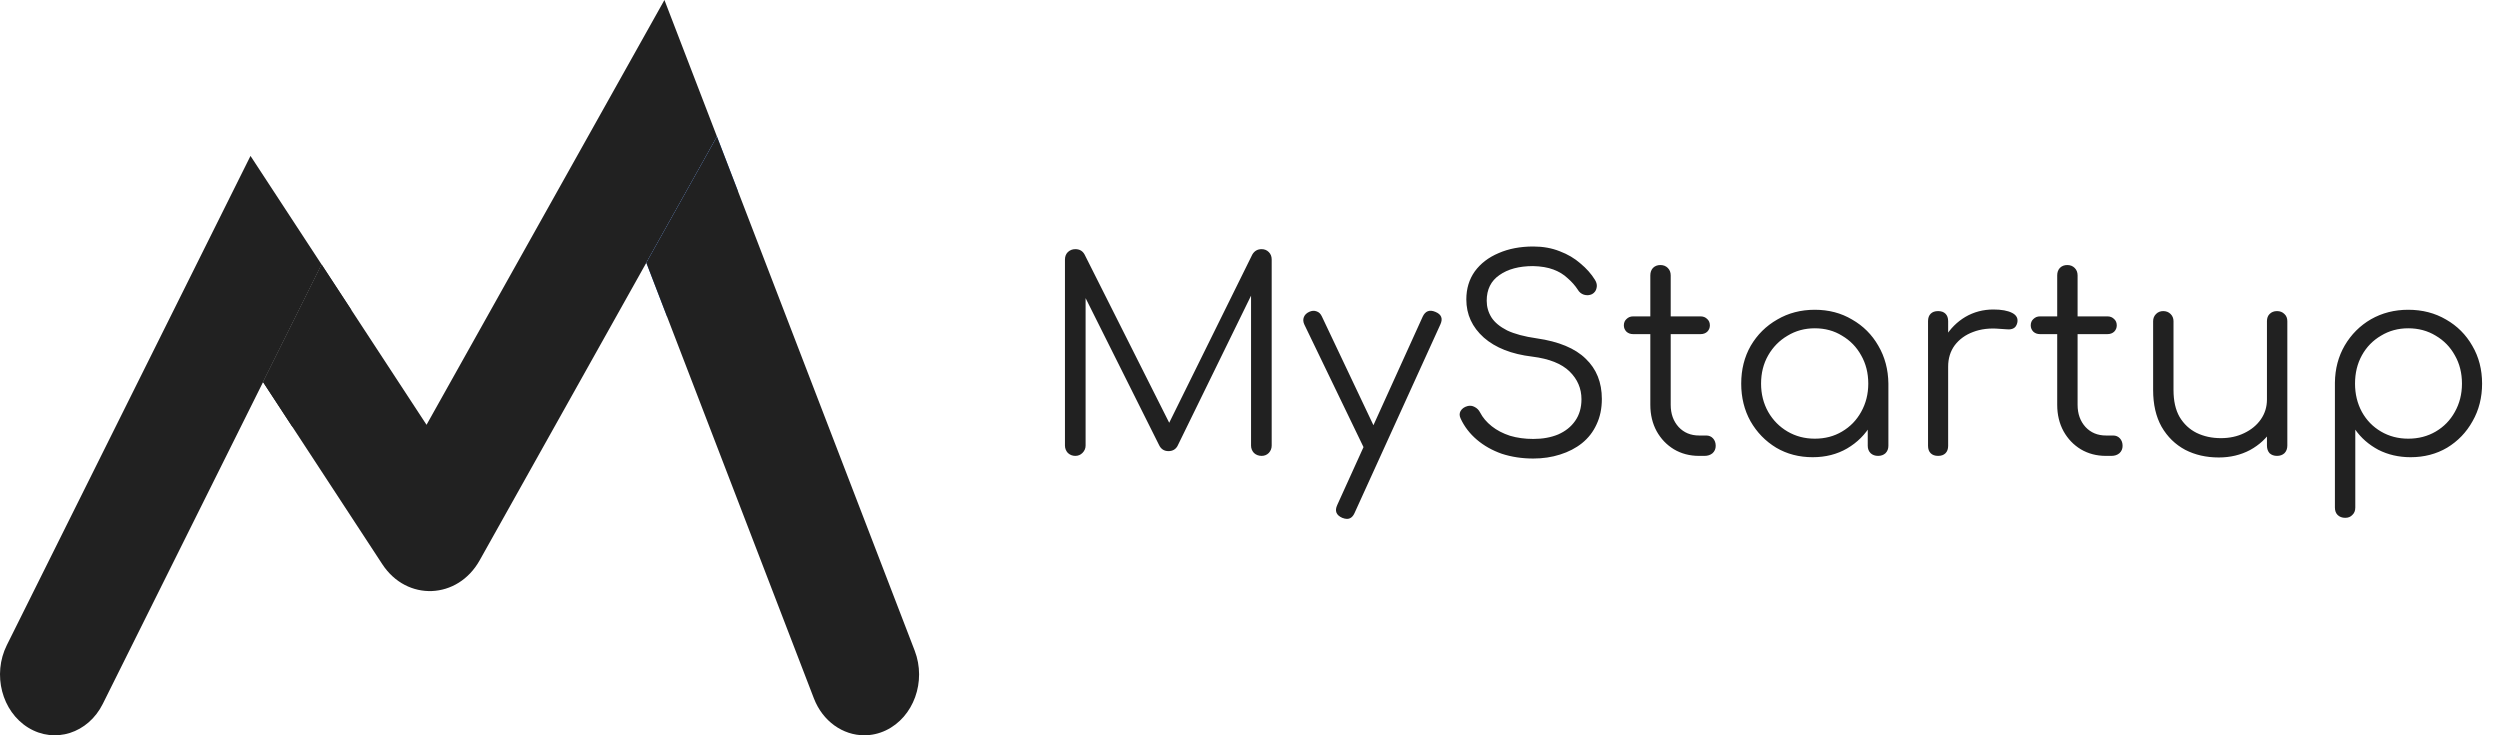 <svg width="340" height="100" viewBox="0 0 340 100" fill="none" xmlns="http://www.w3.org/2000/svg">
<g id="logo-right-text-black">
<g id="Path">
<path id="leg-1" d="M34.068 21.203L0.931 87.734C-1.059 91.731 0.247 96.76 3.85 98.968C7.453 101.175 11.988 99.727 13.978 95.729L35.778 51.96L43.739 35.977L34.068 21.203Z" fill="#212121"/>
<path id="body-1" d="M90.363 9.15527e-05L58.008 57.773L43.739 35.975L35.778 51.958L51.997 76.737C55.328 81.823 62.242 81.547 65.233 76.207L87.901 35.732L97.509 18.578L90.363 9.15527e-05Z" fill="#212121"/>
<path id="shadow-2" d="M97.508 18.578L87.9 35.733L90.73 43.087L100.338 25.932L97.508 18.578Z" fill="#2C65C9"/>
<path id="path152" d="M43.739 35.98L39.759 43.972L35.778 51.963L39.781 58.076L47.769 42.136L43.739 35.98Z" fill="#212121"/>
<path id="leg-2" d="M124.397 88.485L97.509 18.58L87.901 35.734L110.687 94.975C111.894 98.116 114.649 100 117.545 100C118.52 100 119.513 99.787 120.467 99.335C124.253 97.542 126.013 92.686 124.397 88.485Z" fill="#212121"/>
</g>
<path id="MyStartup" d="M146.238 62C145.854 62 145.518 61.868 145.23 61.604C144.966 61.316 144.834 60.98 144.834 60.596V35.288C144.834 34.88 144.966 34.544 145.23 34.28C145.518 34.016 145.854 33.884 146.238 33.884C146.814 33.884 147.234 34.124 147.498 34.604L159.63 58.724H158.406L170.322 34.604C170.61 34.124 171.03 33.884 171.582 33.884C171.966 33.884 172.29 34.016 172.554 34.28C172.818 34.544 172.95 34.88 172.95 35.288V60.596C172.95 60.98 172.818 61.316 172.554 61.604C172.29 61.868 171.966 62 171.582 62C171.174 62 170.826 61.868 170.538 61.604C170.274 61.316 170.142 60.98 170.142 60.596V38.924L170.754 38.96L160.134 60.668C159.87 61.124 159.462 61.352 158.91 61.352C158.31 61.352 157.878 61.064 157.614 60.488L146.922 39.104L147.642 38.924V60.596C147.642 60.98 147.498 61.316 147.21 61.604C146.946 61.868 146.622 62 146.238 62ZM183.19 70.568C182.998 70.568 182.782 70.52 182.542 70.424C181.726 70.064 181.498 69.488 181.858 68.696L193.486 43.064C193.846 42.296 194.422 42.08 195.214 42.416C196.03 42.752 196.258 43.316 195.898 44.108L184.234 69.74C183.994 70.292 183.646 70.568 183.19 70.568ZM187.186 61.388C186.826 61.556 186.49 61.592 186.178 61.496C185.866 61.376 185.614 61.136 185.422 60.776L177.394 44.144C177.226 43.784 177.202 43.448 177.322 43.136C177.442 42.824 177.682 42.584 178.042 42.416C178.402 42.248 178.738 42.224 179.05 42.344C179.362 42.44 179.602 42.668 179.77 43.028L187.654 59.66C187.846 60.02 187.906 60.356 187.834 60.668C187.762 60.98 187.546 61.22 187.186 61.388ZM208.528 62.36C206.992 62.36 205.564 62.144 204.244 61.712C202.948 61.256 201.82 60.62 200.86 59.804C199.9 58.988 199.168 58.04 198.664 56.96C198.472 56.576 198.46 56.228 198.628 55.916C198.82 55.58 199.132 55.352 199.564 55.232C199.9 55.136 200.224 55.172 200.536 55.34C200.872 55.508 201.124 55.76 201.292 56.096C201.652 56.792 202.18 57.416 202.876 57.968C203.572 58.52 204.4 58.952 205.36 59.264C206.32 59.552 207.376 59.696 208.528 59.696C209.8 59.696 210.928 59.492 211.912 59.084C212.896 58.652 213.664 58.04 214.216 57.248C214.792 56.432 215.08 55.448 215.08 54.296C215.08 52.832 214.54 51.572 213.46 50.516C212.38 49.46 210.688 48.788 208.384 48.5C205.576 48.164 203.38 47.3 201.796 45.908C200.212 44.492 199.42 42.764 199.42 40.724C199.42 39.26 199.804 37.988 200.572 36.908C201.364 35.828 202.444 35 203.812 34.424C205.18 33.824 206.752 33.524 208.528 33.524C209.848 33.524 211.048 33.74 212.128 34.172C213.208 34.58 214.144 35.132 214.936 35.828C215.752 36.5 216.412 37.244 216.916 38.06C217.156 38.444 217.228 38.816 217.132 39.176C217.06 39.536 216.856 39.812 216.52 40.004C216.16 40.172 215.788 40.196 215.404 40.076C215.044 39.956 214.768 39.728 214.576 39.392C214.216 38.84 213.76 38.324 213.208 37.844C212.68 37.34 212.032 36.944 211.264 36.656C210.496 36.368 209.572 36.212 208.492 36.188C206.596 36.188 205.072 36.596 203.92 37.412C202.768 38.204 202.192 39.368 202.192 40.904C202.192 41.72 202.408 42.476 202.84 43.172C203.272 43.844 203.98 44.432 204.964 44.936C205.972 45.416 207.316 45.776 208.996 46.016C211.996 46.448 214.216 47.372 215.656 48.788C217.12 50.18 217.852 52.004 217.852 54.26C217.852 55.556 217.612 56.708 217.132 57.716C216.676 58.724 216.016 59.576 215.152 60.272C214.312 60.944 213.316 61.46 212.164 61.82C211.036 62.18 209.824 62.36 208.528 62.36ZM231.068 62C229.796 62 228.656 61.7 227.648 61.1C226.664 60.5 225.884 59.684 225.308 58.652C224.732 57.596 224.444 56.396 224.444 55.052V37.448C224.444 37.04 224.564 36.704 224.804 36.44C225.068 36.176 225.404 36.044 225.812 36.044C226.22 36.044 226.556 36.176 226.82 36.44C227.084 36.704 227.216 37.04 227.216 37.448V55.052C227.216 56.276 227.576 57.284 228.296 58.076C229.016 58.844 229.94 59.228 231.068 59.228H232.04C232.424 59.228 232.736 59.36 232.976 59.624C233.216 59.888 233.336 60.224 233.336 60.632C233.336 61.04 233.192 61.376 232.904 61.64C232.616 61.88 232.256 62 231.824 62H231.068ZM222.104 45.44C221.744 45.44 221.444 45.332 221.204 45.116C220.964 44.876 220.844 44.588 220.844 44.252C220.844 43.892 220.964 43.604 221.204 43.388C221.444 43.148 221.744 43.028 222.104 43.028H231.284C231.644 43.028 231.944 43.148 232.184 43.388C232.424 43.604 232.544 43.892 232.544 44.252C232.544 44.588 232.424 44.876 232.184 45.116C231.944 45.332 231.644 45.44 231.284 45.44H222.104ZM246.525 62.18C244.677 62.18 243.021 61.748 241.557 60.884C240.093 59.996 238.929 58.796 238.065 57.284C237.225 55.772 236.805 54.068 236.805 52.172C236.805 50.252 237.237 48.536 238.101 47.024C238.989 45.512 240.189 44.324 241.701 43.46C243.213 42.572 244.917 42.128 246.813 42.128C248.709 42.128 250.401 42.572 251.889 43.46C253.401 44.324 254.589 45.512 255.453 47.024C256.341 48.536 256.797 50.252 256.821 52.172L255.705 53.036C255.705 54.764 255.297 56.324 254.481 57.716C253.689 59.084 252.597 60.176 251.205 60.992C249.837 61.784 248.277 62.18 246.525 62.18ZM246.813 59.66C248.205 59.66 249.441 59.336 250.521 58.688C251.625 58.04 252.489 57.152 253.113 56.024C253.761 54.872 254.085 53.588 254.085 52.172C254.085 50.732 253.761 49.448 253.113 48.32C252.489 47.192 251.625 46.304 250.521 45.656C249.441 44.984 248.205 44.648 246.813 44.648C245.445 44.648 244.209 44.984 243.105 45.656C242.001 46.304 241.125 47.192 240.477 48.32C239.829 49.448 239.505 50.732 239.505 52.172C239.505 53.588 239.829 54.872 240.477 56.024C241.125 57.152 242.001 58.04 243.105 58.688C244.209 59.336 245.445 59.66 246.813 59.66ZM255.417 62C255.009 62 254.673 61.88 254.409 61.64C254.145 61.376 254.013 61.04 254.013 60.632V54.476L254.697 51.632L256.821 52.172V60.632C256.821 61.04 256.689 61.376 256.425 61.64C256.161 61.88 255.825 62 255.417 62ZM263.364 49.868C263.436 48.38 263.82 47.048 264.516 45.872C265.236 44.696 266.16 43.772 267.288 43.1C268.44 42.428 269.712 42.092 271.104 42.092C272.208 42.092 273.06 42.248 273.66 42.56C274.26 42.872 274.488 43.328 274.344 43.928C274.248 44.288 274.08 44.528 273.84 44.648C273.624 44.768 273.348 44.816 273.012 44.792C272.7 44.768 272.34 44.744 271.932 44.72C270.588 44.6 269.388 44.744 268.332 45.152C267.3 45.536 266.472 46.136 265.848 46.952C265.248 47.768 264.948 48.74 264.948 49.868H263.364ZM263.58 62C263.148 62 262.812 61.88 262.572 61.64C262.332 61.4 262.212 61.064 262.212 60.632V43.676C262.212 43.244 262.332 42.908 262.572 42.668C262.812 42.428 263.148 42.308 263.58 42.308C264.012 42.308 264.348 42.428 264.588 42.668C264.828 42.908 264.948 43.244 264.948 43.676V60.632C264.948 61.064 264.828 61.4 264.588 61.64C264.348 61.88 264.012 62 263.58 62ZM286.404 62C285.132 62 283.992 61.7 282.984 61.1C282 60.5 281.22 59.684 280.644 58.652C280.068 57.596 279.78 56.396 279.78 55.052V37.448C279.78 37.04 279.9 36.704 280.14 36.44C280.404 36.176 280.74 36.044 281.148 36.044C281.556 36.044 281.892 36.176 282.156 36.44C282.42 36.704 282.552 37.04 282.552 37.448V55.052C282.552 56.276 282.912 57.284 283.632 58.076C284.352 58.844 285.276 59.228 286.404 59.228H287.376C287.76 59.228 288.072 59.36 288.312 59.624C288.552 59.888 288.672 60.224 288.672 60.632C288.672 61.04 288.528 61.376 288.24 61.64C287.952 61.88 287.592 62 287.16 62H286.404ZM277.44 45.44C277.08 45.44 276.78 45.332 276.54 45.116C276.3 44.876 276.18 44.588 276.18 44.252C276.18 43.892 276.3 43.604 276.54 43.388C276.78 43.148 277.08 43.028 277.44 43.028H286.62C286.98 43.028 287.28 43.148 287.52 43.388C287.76 43.604 287.88 43.892 287.88 44.252C287.88 44.588 287.76 44.876 287.52 45.116C287.28 45.332 286.98 45.44 286.62 45.44H277.44ZM301.753 62.216C300.049 62.216 298.525 61.868 297.181 61.172C295.837 60.452 294.769 59.408 293.977 58.04C293.209 56.672 292.825 55.004 292.825 53.036V43.676C292.825 43.292 292.957 42.968 293.221 42.704C293.485 42.44 293.809 42.308 294.193 42.308C294.601 42.308 294.937 42.44 295.201 42.704C295.465 42.968 295.597 43.292 295.597 43.676V53.036C295.597 54.524 295.873 55.748 296.425 56.708C297.001 57.668 297.769 58.388 298.729 58.868C299.713 59.348 300.817 59.588 302.041 59.588C303.217 59.588 304.273 59.36 305.209 58.904C306.169 58.448 306.925 57.824 307.477 57.032C308.029 56.24 308.305 55.34 308.305 54.332H310.285C310.213 55.844 309.793 57.2 309.025 58.4C308.281 59.576 307.273 60.512 306.001 61.208C304.729 61.88 303.313 62.216 301.753 62.216ZM309.673 62C309.265 62 308.929 61.88 308.665 61.64C308.425 61.376 308.305 61.028 308.305 60.596V43.676C308.305 43.268 308.425 42.944 308.665 42.704C308.929 42.44 309.265 42.308 309.673 42.308C310.081 42.308 310.417 42.44 310.681 42.704C310.945 42.944 311.077 43.268 311.077 43.676V60.596C311.077 61.028 310.945 61.376 310.681 61.64C310.417 61.88 310.081 62 309.673 62ZM318.952 70.424C318.52 70.424 318.172 70.292 317.908 70.028C317.668 69.788 317.548 69.452 317.548 69.02V52.028C317.572 50.156 318.016 48.476 318.88 46.988C319.768 45.476 320.956 44.288 322.444 43.424C323.956 42.56 325.648 42.128 327.52 42.128C329.44 42.128 331.156 42.572 332.668 43.46C334.18 44.324 335.368 45.512 336.232 47.024C337.12 48.536 337.564 50.252 337.564 52.172C337.564 54.068 337.132 55.772 336.268 57.284C335.428 58.796 334.276 59.996 332.812 60.884C331.348 61.748 329.692 62.18 327.844 62.18C326.236 62.18 324.772 61.844 323.452 61.172C322.156 60.476 321.112 59.564 320.32 58.436V69.02C320.32 69.452 320.188 69.788 319.924 70.028C319.684 70.292 319.36 70.424 318.952 70.424ZM327.52 59.66C328.912 59.66 330.16 59.336 331.264 58.688C332.368 58.04 333.232 57.152 333.856 56.024C334.504 54.872 334.828 53.588 334.828 52.172C334.828 50.732 334.504 49.448 333.856 48.32C333.232 47.192 332.368 46.304 331.264 45.656C330.16 44.984 328.912 44.648 327.52 44.648C326.152 44.648 324.916 44.984 323.812 45.656C322.708 46.304 321.844 47.192 321.22 48.32C320.596 49.448 320.284 50.732 320.284 52.172C320.284 53.588 320.596 54.872 321.22 56.024C321.844 57.152 322.708 58.04 323.812 58.688C324.916 59.336 326.152 59.66 327.52 59.66Z" fill="#212121"/>
</g>
</svg>
